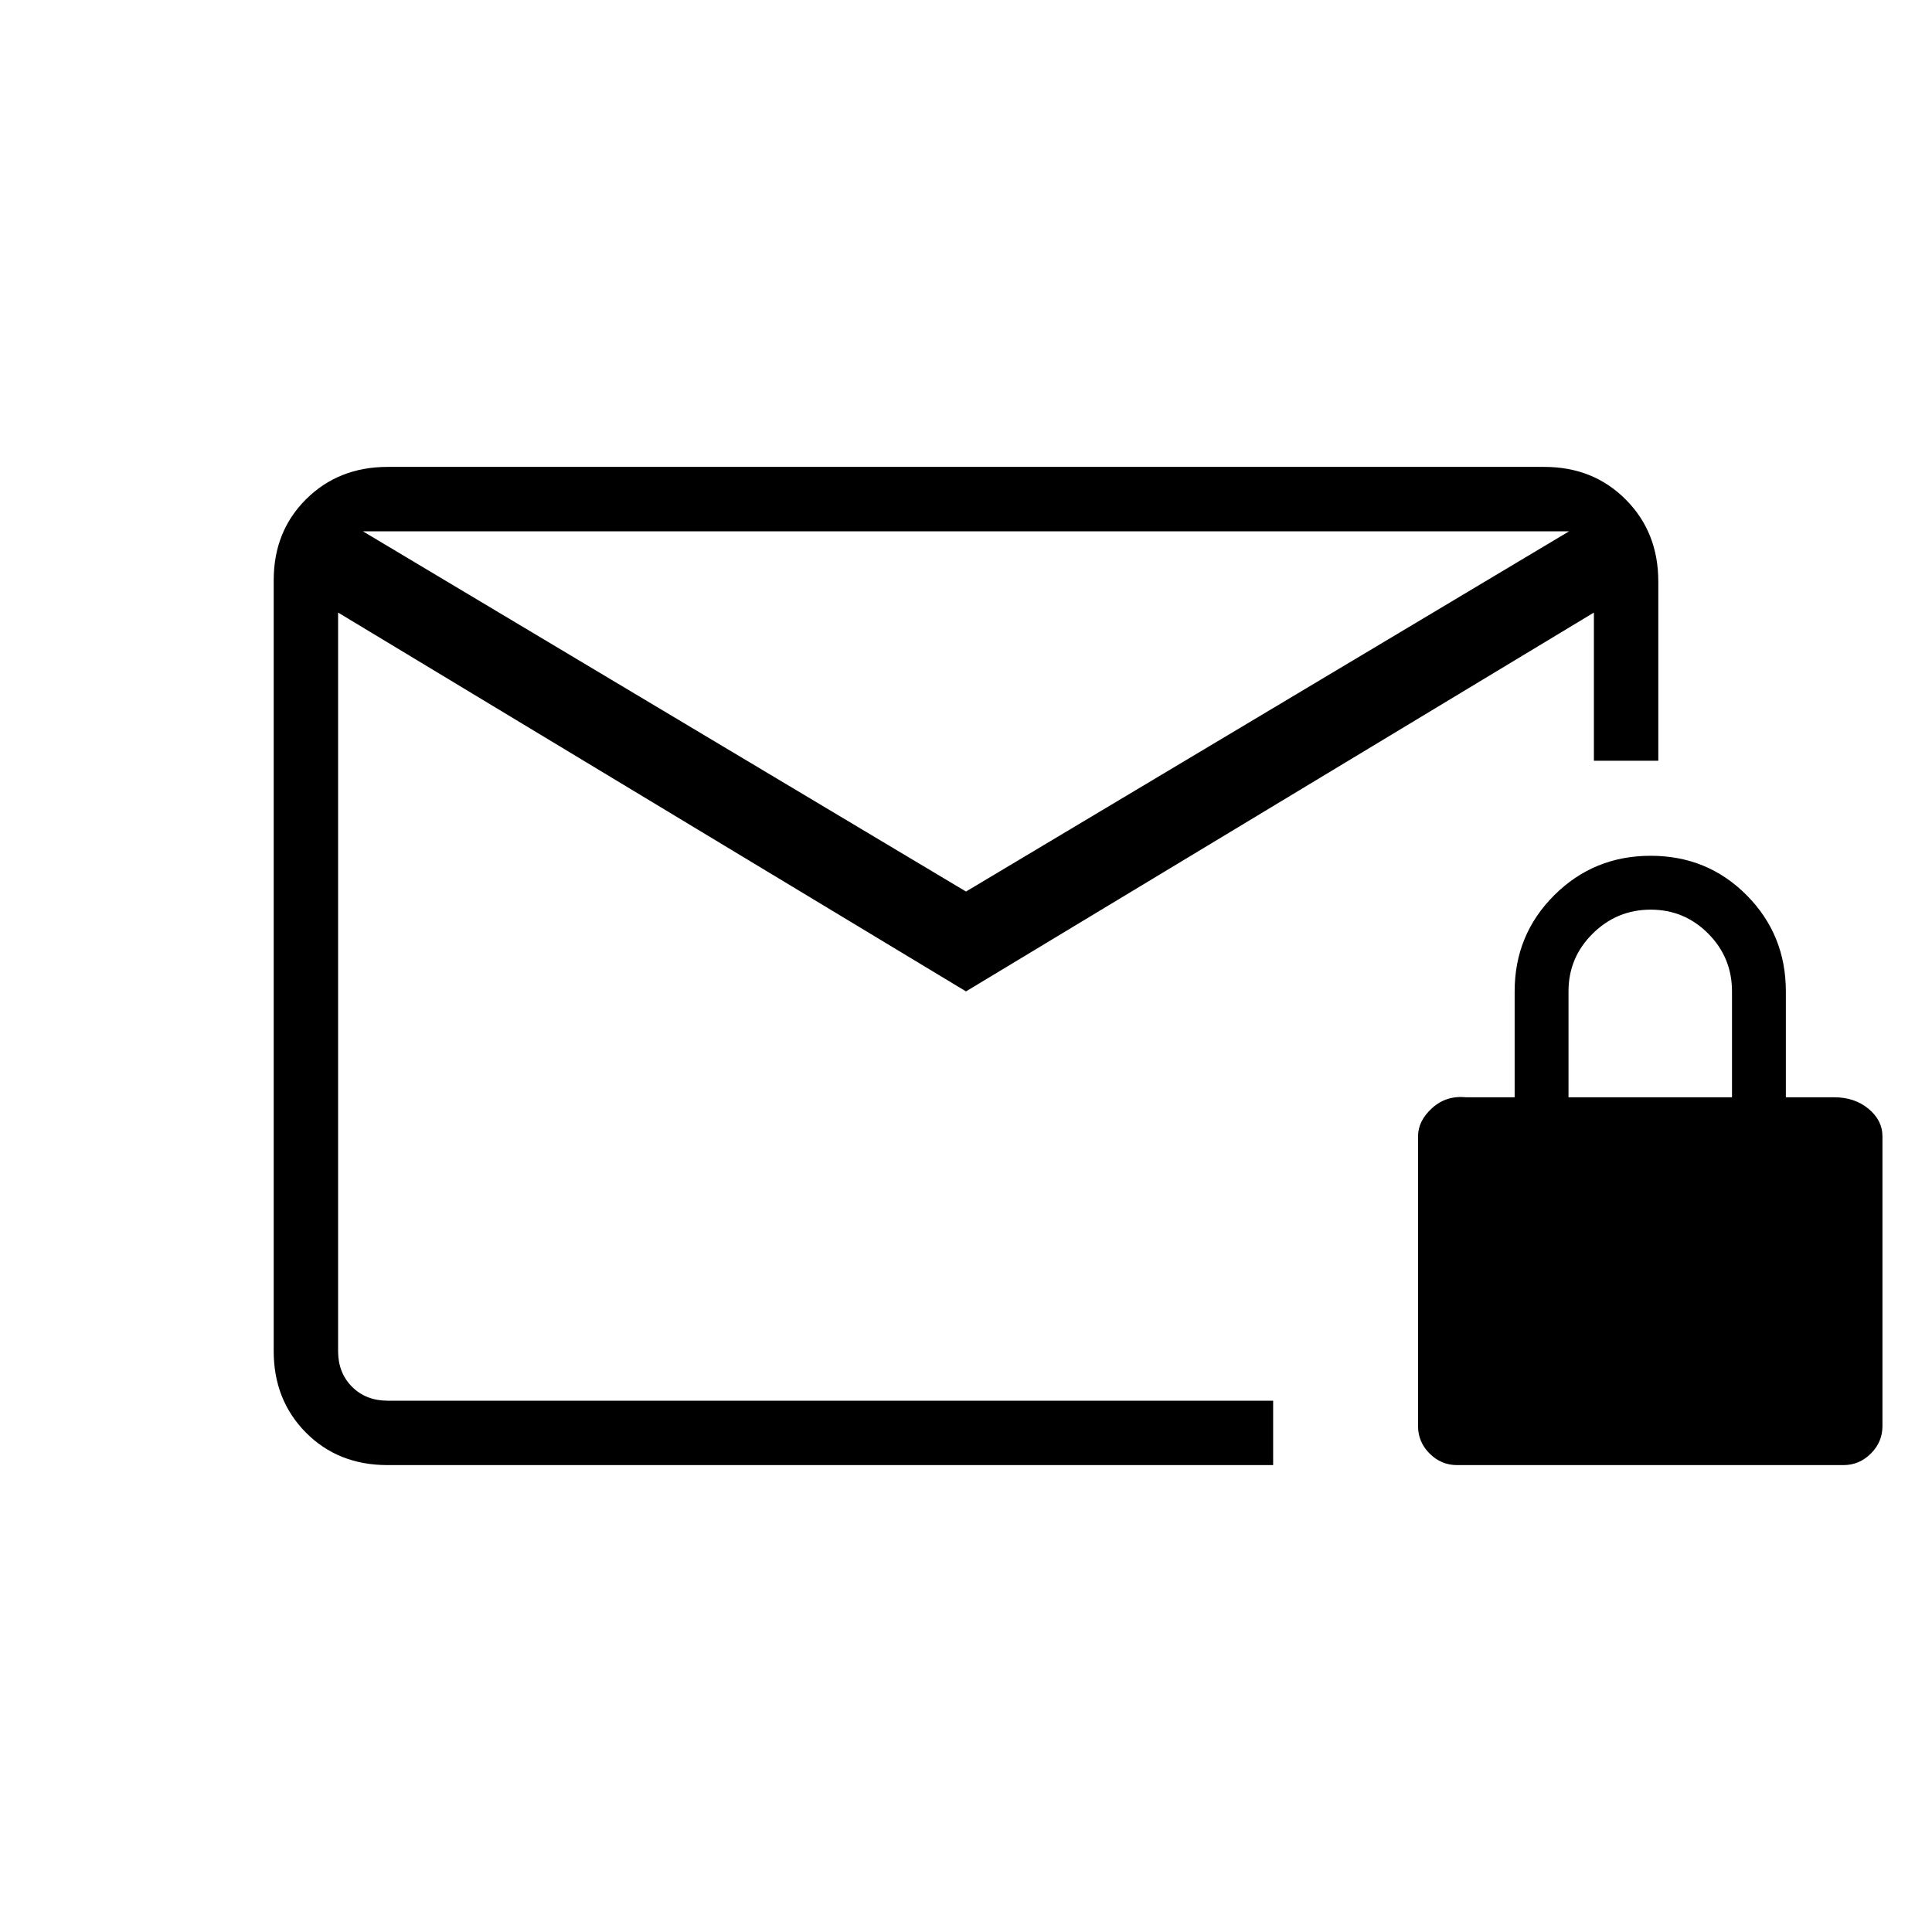 <svg xmlns="http://www.w3.org/2000/svg" height="20" viewBox="0 -960 960 960" width="20"><path d="M192.62-232Q168-232 152-248.16q-16-16.16-16-40.5v-383.01Q136-696 152.15-712t40.47-16h574.76q24.32 0 40.47 16.24T824-671.08V-582h-32v-73.62L480-467.38 168-655.62v367q0 10.77 6.92 17.7 6.93 6.92 17.7 6.92h440v32h-440ZM480-517l299.69-179H180.31L480-517ZM168-264v-432 432Zm556 32q-7.89 0-13.64-5.75-5.74-5.74-5.74-13.63v-144q0-7.7 7-14.04 7-6.35 17-5.35h24v-52.61q0-28.17 19.67-47.78t47.92-19.61q28.25 0 47.71 19.61t19.46 47.78v52.61h24q10.2 0 17.1 5.75 6.9 5.74 6.9 13.64v144q0 7.89-5.74 13.63Q923.89-232 916-232H724Zm55.38-182.77h81.24v-52.61q0-16.84-11.83-28.73T820.21-508q-16.75 0-28.79 11.89t-12.04 28.73v52.61Z"/></svg>